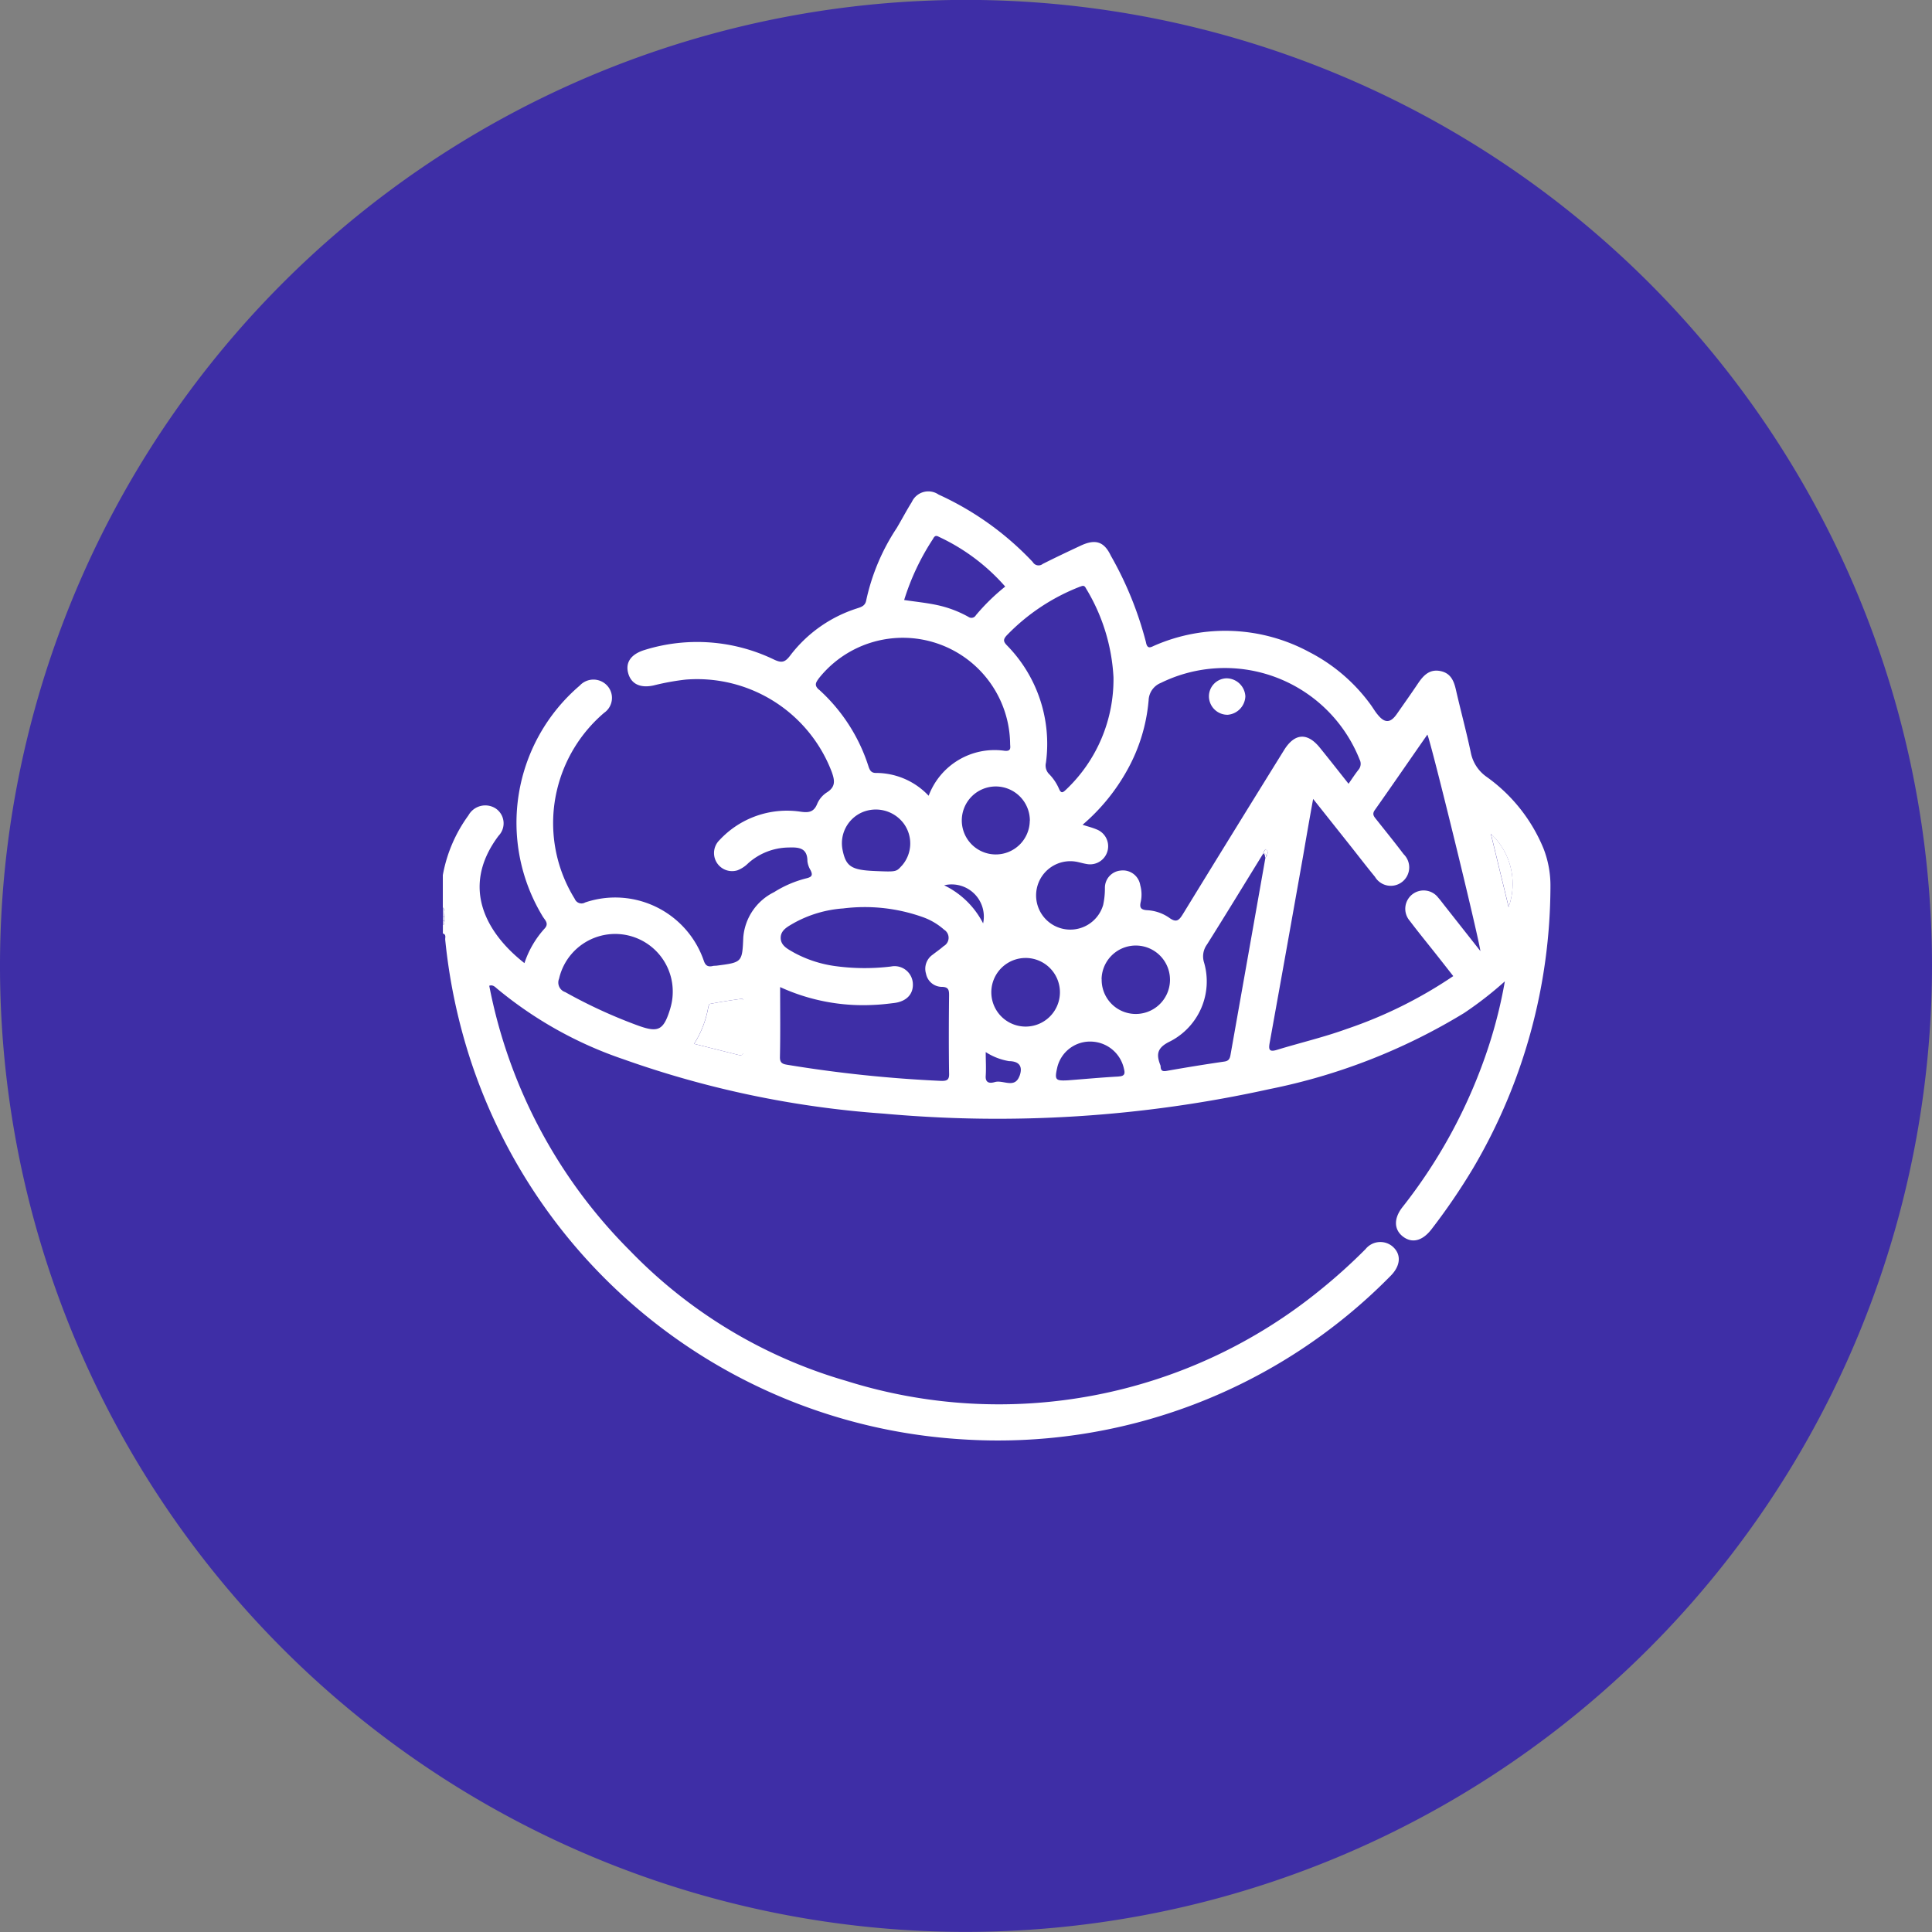 <svg xmlns="http://www.w3.org/2000/svg" width="61.046" height="61.047" viewBox="0 0 61.046 61.047">
  <rect x="0" y="0" width="61.046" height="61.047" fill="#808080" stroke="none"/>
  <g id="icon6" transform="translate(-1189 -1599.272)">
    <g id="Grupo_106823" data-name="Grupo 106823" transform="translate(1189 1599.271)">
      <path id="Trazado_147677" data-name="Trazado 147677" d="M985.009,987.8a30.523,30.523,0,1,1,30.523-30.523A30.557,30.557,0,0,1,985.009,987.8Z" transform="translate(-954.486 -926.756)" fill="#3e2ea6"/>
    </g>
    <g id="Grupo_131693" data-name="Grupo 131693" transform="translate(899.854 -1296.295)">
      <path id="Trazado_149707" data-name="Trazado 149707" d="M337.92,2922.386a5.21,5.21,0,0,0-1.8-2.272,1.222,1.222,0,0,1-.5-.766c-.141-.667-.32-1.325-.472-1.99-.065-.285-.168-.522-.487-.587-.335-.068-.529.125-.7.376-.221.331-.452.655-.68.982-.2.286-.379.295-.6.023-.087-.1-.155-.225-.237-.334a5.515,5.515,0,0,0-1.929-1.648,5.586,5.586,0,0,0-4.875-.211c-.118.049-.241.147-.285-.1a11.117,11.117,0,0,0-1.111-2.736c-.213-.448-.489-.531-.951-.315-.4.187-.8.376-1.2.578a.211.211,0,0,1-.315-.061,9.468,9.468,0,0,0-2.975-2.131.573.573,0,0,0-.846.235c-.169.269-.316.552-.479.825a6.687,6.687,0,0,0-.961,2.278c-.032.188-.17.218-.308.264a4.288,4.288,0,0,0-2.107,1.5c-.155.2-.262.222-.492.115a5.586,5.586,0,0,0-4.086-.31c-.434.13-.621.39-.53.732s.378.488.812.39a7.724,7.724,0,0,1,1-.182,4.551,4.551,0,0,1,4.621,2.917c.1.278.124.476-.162.652a.808.808,0,0,0-.3.362c-.113.279-.3.275-.546.239a2.908,2.908,0,0,0-2.538.9.571.571,0,0,0,.565.956.972.972,0,0,0,.338-.221,1.949,1.949,0,0,1,1.274-.5c.312-.01.6,0,.6.43a.711.711,0,0,0,.1.288c.071.145.051.21-.122.253a3.487,3.487,0,0,0-1.03.439,1.749,1.749,0,0,0-.974,1.428c-.034.791-.035.791-.84.895-.045.006-.091,0-.136.014-.146.029-.221-.018-.272-.17a2.96,2.96,0,0,0-3.748-1.841.23.23,0,0,1-.33-.114,4.535,4.535,0,0,1-.559-3.445,4.587,4.587,0,0,1,1.488-2.433.573.573,0,0,0,.085-.871.589.589,0,0,0-.855.01,5.7,5.7,0,0,0-1.168,7.3c.07.115.208.222.05.385a3.049,3.049,0,0,0-.63,1.085c-1.171-.915-2.055-2.377-.817-4.024a.566.566,0,0,0-.1-.868.608.608,0,0,0-.853.224,4.581,4.581,0,0,0-.809,1.887v1.025c.1.075.063.181.059.279h0v.135h0c.008.056.03.118-.057.133v.273c.113.033.067.13.074.2a18.026,18.026,0,0,0,.747,3.635,17.46,17.46,0,0,0,15.528,12.144,17.395,17.395,0,0,0,13.6-5.165c.33-.334.339-.706.03-.947a.6.6,0,0,0-.826.106,17.516,17.516,0,0,1-1.42,1.281,16.073,16.073,0,0,1-14.993,2.881,15.477,15.477,0,0,1-6.824-4.108,16.17,16.17,0,0,1-4.451-8.376c.11-.038.175.029.244.089a12.56,12.56,0,0,0,3.995,2.233,30.989,30.989,0,0,0,8.22,1.718,39.832,39.832,0,0,0,12.188-.773,18.955,18.955,0,0,0,6.157-2.406,11.491,11.491,0,0,0,1.286-1,14.871,14.871,0,0,1-.513,2.057,16.463,16.463,0,0,1-2.725,5.081c-.284.364-.262.717.026.932s.613.131.9-.244a19.911,19.911,0,0,0,1.306-1.916,17.6,17.6,0,0,0,2.447-8.9A3.235,3.235,0,0,0,337.92,2922.386Zm-27.593,5.041c-.213.7-.375.782-1.043.537a15.884,15.884,0,0,1-2.28-1.05.318.318,0,0,1-.193-.423,1.819,1.819,0,0,1,3.592.434A1.807,1.807,0,0,1,310.326,2927.427Zm2.13,1.468-1.38-.346a3.163,3.163,0,0,0,.438-1.109c.009-.054.03-.146.059-.152.333-.062.668-.117,1-.161.078-.01.061.08.061.13,0,.5,0,1,0,1.5C312.644,2928.908,312.578,2928.926,312.456,2928.895Zm12.982-11.187a.617.617,0,0,1,.389-.564,4.581,4.581,0,0,1,6.279,2.425.287.287,0,0,1-.032.314c-.105.134-.2.277-.318.449-.309-.389-.6-.761-.9-1.131-.394-.494-.8-.476-1.136.064q-1.6,2.578-3.186,5.165c-.126.207-.208.31-.446.135a1.341,1.341,0,0,0-.7-.238c-.217-.015-.239-.1-.195-.281a1.1,1.1,0,0,0-.019-.508.554.554,0,0,0-.617-.464.546.546,0,0,0-.5.546,2.448,2.448,0,0,1-.055.541,1.081,1.081,0,1,1-.861-1.368c.112.019.221.055.333.073a.571.571,0,0,0,.328-1.089c-.134-.058-.278-.093-.451-.149a6.248,6.248,0,0,0,1.409-1.724A5.472,5.472,0,0,0,325.438,2917.708Zm-2.155-3.606c.1-.044.134-.027.181.065a6,6,0,0,1,.864,2.8,4.8,4.8,0,0,1-1.485,3.537c-.1.093-.163.163-.238-.017a1.533,1.533,0,0,0-.325-.476.384.384,0,0,1-.086-.345,4.442,4.442,0,0,0-1.239-3.714c-.109-.115-.113-.18-.008-.3A6.45,6.45,0,0,1,323.283,2914.1Zm-1.6,7.4a1.074,1.074,0,1,1-1.077-1.085A1.079,1.079,0,0,1,321.687,2921.5Zm-3.054-8.915c.048-.084.088-.112.184-.057a6.343,6.343,0,0,1,2.094,1.571,6.547,6.547,0,0,0-.926.905.162.162,0,0,1-.235.053,3.544,3.544,0,0,0-.985-.372c-.342-.074-.693-.108-1.047-.161A7.6,7.6,0,0,1,318.633,2912.586Zm-3.608,4.772c-.163-.145-.091-.234,0-.362a3.39,3.39,0,0,1,6.041,2.063c0,.113.052.253-.174.23a2.224,2.224,0,0,0-2.4,1.421,2.283,2.283,0,0,0-1.668-.721c-.144,0-.19-.079-.231-.2A5.533,5.533,0,0,0,315.025,2917.358Zm2.611,5.569c-.17.189-.17.189-.845.161-.752-.032-.919-.146-1.024-.693a1.067,1.067,0,0,1,.626-1.163,1.1,1.1,0,0,1,1.307.35A1.063,1.063,0,0,1,317.636,2922.927Zm1.245,6.792a41.386,41.386,0,0,1-4.851-.508c-.141-.023-.242-.049-.237-.248.016-.716.006-1.433.006-2.208a6.292,6.292,0,0,0,2.993.561c.2-.008.408-.033.611-.058.4-.05.623-.294.587-.648a.578.578,0,0,0-.688-.505,6.865,6.865,0,0,1-1.769-.014,3.8,3.8,0,0,1-1.288-.42c-.192-.112-.436-.221-.428-.484.007-.241.235-.349.419-.457a3.752,3.752,0,0,1,1.556-.46,5.467,5.467,0,0,1,2.488.265,2.043,2.043,0,0,1,.7.407.3.3,0,0,1-.013.518c-.113.1-.234.181-.35.273a.538.538,0,0,0-.208.6.512.512,0,0,0,.484.415c.228,0,.246.094.244.281-.009.808-.011,1.616,0,2.425C319.145,2929.663,319.1,2929.729,318.881,2929.719Zm1.33-4.98a2.7,2.7,0,0,0-1.229-1.2A1.017,1.017,0,0,1,320.211,2924.738Zm1.148,4.832c-.151.4-.517.109-.775.185-.126.037-.305.056-.289-.194s0-.475,0-.753a1.946,1.946,0,0,0,.737.286C321.4,2929.1,321.457,2929.312,321.359,2929.57Zm.175-1.568a1.084,1.084,0,0,1-.019-2.167,1.084,1.084,0,1,1,.019,2.167Zm2.961,1.578c-.533.029-1.064.079-1.6.12-.4.021-.429-.012-.339-.409a1.065,1.065,0,0,1,1.109-.813,1.089,1.089,0,0,1,1,.867C324.7,2929.494,324.677,2929.571,324.495,2929.58Zm-.539-3.078a1.081,1.081,0,1,1,1.025,1.1A1.077,1.077,0,0,1,323.956,2926.5Zm5.175-3.825q-.549,3.106-1.1,6.212c-.022.129-.057.2-.2.219q-.911.133-1.818.294c-.143.026-.187-.015-.192-.143a.1.1,0,0,0-.006-.033c-.139-.352-.106-.559.31-.758a2.13,2.13,0,0,0,1.069-2.49.636.636,0,0,1,.091-.567c.6-.954,1.184-1.913,1.774-2.869.008-.066.077-.157.093-.142C329.25,2922.491,329.183,2922.587,329.131,2922.677Zm5.654,1.492c-.064-.081-.124-.164-.192-.24a.58.58,0,1,0-.9.731c.274.363.563.715.845,1.072.175.221.348.443.53.675a13.994,13.994,0,0,1-3.358,1.667c-.727.264-1.479.439-2.217.665-.245.075-.263-.017-.226-.222q.533-2.953,1.057-5.908c.1-.581.2-1.162.317-1.8l1.146,1.443c.269.339.532.682.806,1.016a.582.582,0,1,0,.907-.713c-.281-.372-.575-.735-.865-1.1-.071-.09-.14-.162-.046-.294.557-.788,1.1-1.582,1.662-2.385.13.3,1.588,6.258,1.675,6.841Zm2.03.053-.561-2.312A2.164,2.164,0,0,1,336.815,2924.223Z" fill="#fff"/>
      <path id="Trazado_149708" data-name="Trazado 149708" d="M303.181,2978.6c-.013-.084.031-.177-.035-.254v.274l.035,0Z" transform="translate(0 -54.099)" fill="#fff"/>
      <path id="Trazado_149709" data-name="Trazado 149709" d="M303.181,2978.6v.022l.023,0c0-.1.045-.2-.059-.279C303.212,2978.421,303.169,2978.514,303.181,2978.6Z" transform="translate(0 -54.099)" fill="#fff"/>
      <path id="Trazado_149710" data-name="Trazado 149710" d="M303.181,2979.855v-.091c-.013,0-.024,0-.035-.021v.136l.035,0C303.181,2979.873,303.181,2979.864,303.181,2979.855Z" transform="translate(0 -55.225)" fill="#fff"/>
      <path id="Trazado_149711" data-name="Trazado 149711" d="M303.325,2979.784v.091c0,.009,0,.018,0,.027h.022v-.135h0A.048.048,0,0,1,303.325,2979.784Z" transform="translate(-0.143 -55.245)" fill="#fff"/>
      <path id="Trazado_149712" data-name="Trazado 149712" d="M303.181,2979.764v-.018l-.035,0C303.157,2979.761,303.169,2979.767,303.181,2979.764Z" transform="translate(0 -55.225)" fill="#fff"/>
      <path id="Trazado_149713" data-name="Trazado 149713" d="M303.326,2979.776a.049.049,0,0,0,.023-.016h0l-.023,0Z" transform="translate(-0.145 -55.237)" fill="#fff"/>
      <path id="Trazado_149714" data-name="Trazado 149714" d="M303.146,2980.442v.137a.135.135,0,0,0,.035-.116C303.169,2980.466,303.157,2980.46,303.146,2980.442Z" transform="translate(0 -55.787)" fill="#fff"/>
      <path id="Trazado_149715" data-name="Trazado 149715" d="M303.2,2980.46h0a.043.043,0,0,1-.023.017.136.136,0,0,1-.035.116C303.234,2980.578,303.212,2980.516,303.2,2980.46Z" transform="translate(0 -55.801)" fill="#fff"/>
      <path id="Trazado_149716" data-name="Trazado 149716" d="M303.181,2980.463c0-.006,0-.012,0-.019l-.035,0C303.157,2980.46,303.169,2980.466,303.181,2980.463Z" transform="translate(0 -55.787)" fill="#fff"/>
      <path id="Trazado_149717" data-name="Trazado 149717" d="M303.324,2980.472a.044.044,0,0,0,.023-.017h-.022C303.324,2980.459,303.324,2980.465,303.324,2980.472Z" transform="translate(-0.143 -55.796)" fill="#fff"/>
      <path id="Trazado_149718" data-name="Trazado 149718" d="M345.264,2993.209c0-.05.016-.14-.061-.13-.336.044-.671.1-1,.161-.029.006-.05.1-.059.152a3.163,3.163,0,0,1-.438,1.109l1.38.346c.122.031.188.014.186-.139C345.26,2994.208,345.266,2993.709,345.264,2993.209Z" transform="translate(-32.626 -65.952)" fill="#fff"/>
      <path id="Trazado_149719" data-name="Trazado 149719" d="M473.029,2968.722a2.164,2.164,0,0,0-.561-2.311Z" transform="translate(-136.213 -44.499)" fill="#fff"/>
      <path id="Trazado_149720" data-name="Trazado 149720" d="M435.68,2969.043c.129-.009.1.065.069.136.053-.09.12-.186.024-.278C435.757,2968.886,435.688,2968.977,435.68,2969.043Z" transform="translate(-106.619 -46.502)" fill="#fff"/>
      <path id="Trazado_149721" data-name="Trazado 149721" d="M435.68,2969.629c.075.019.041.094.069.136C435.776,2969.694,435.809,2969.62,435.68,2969.629Z" transform="translate(-106.619 -47.088)" fill="#fff"/>
      <path id="Trazado_149722" data-name="Trazado 149722" d="M427.488,2942.443a.608.608,0,0,0,.56-.582.6.6,0,0,0-.6-.57.571.571,0,0,0-.551.576A.587.587,0,0,0,427.488,2942.443Z" transform="translate(-99.552 -24.291)" fill="#fff"/>
    </g>
  </g>
</svg>
